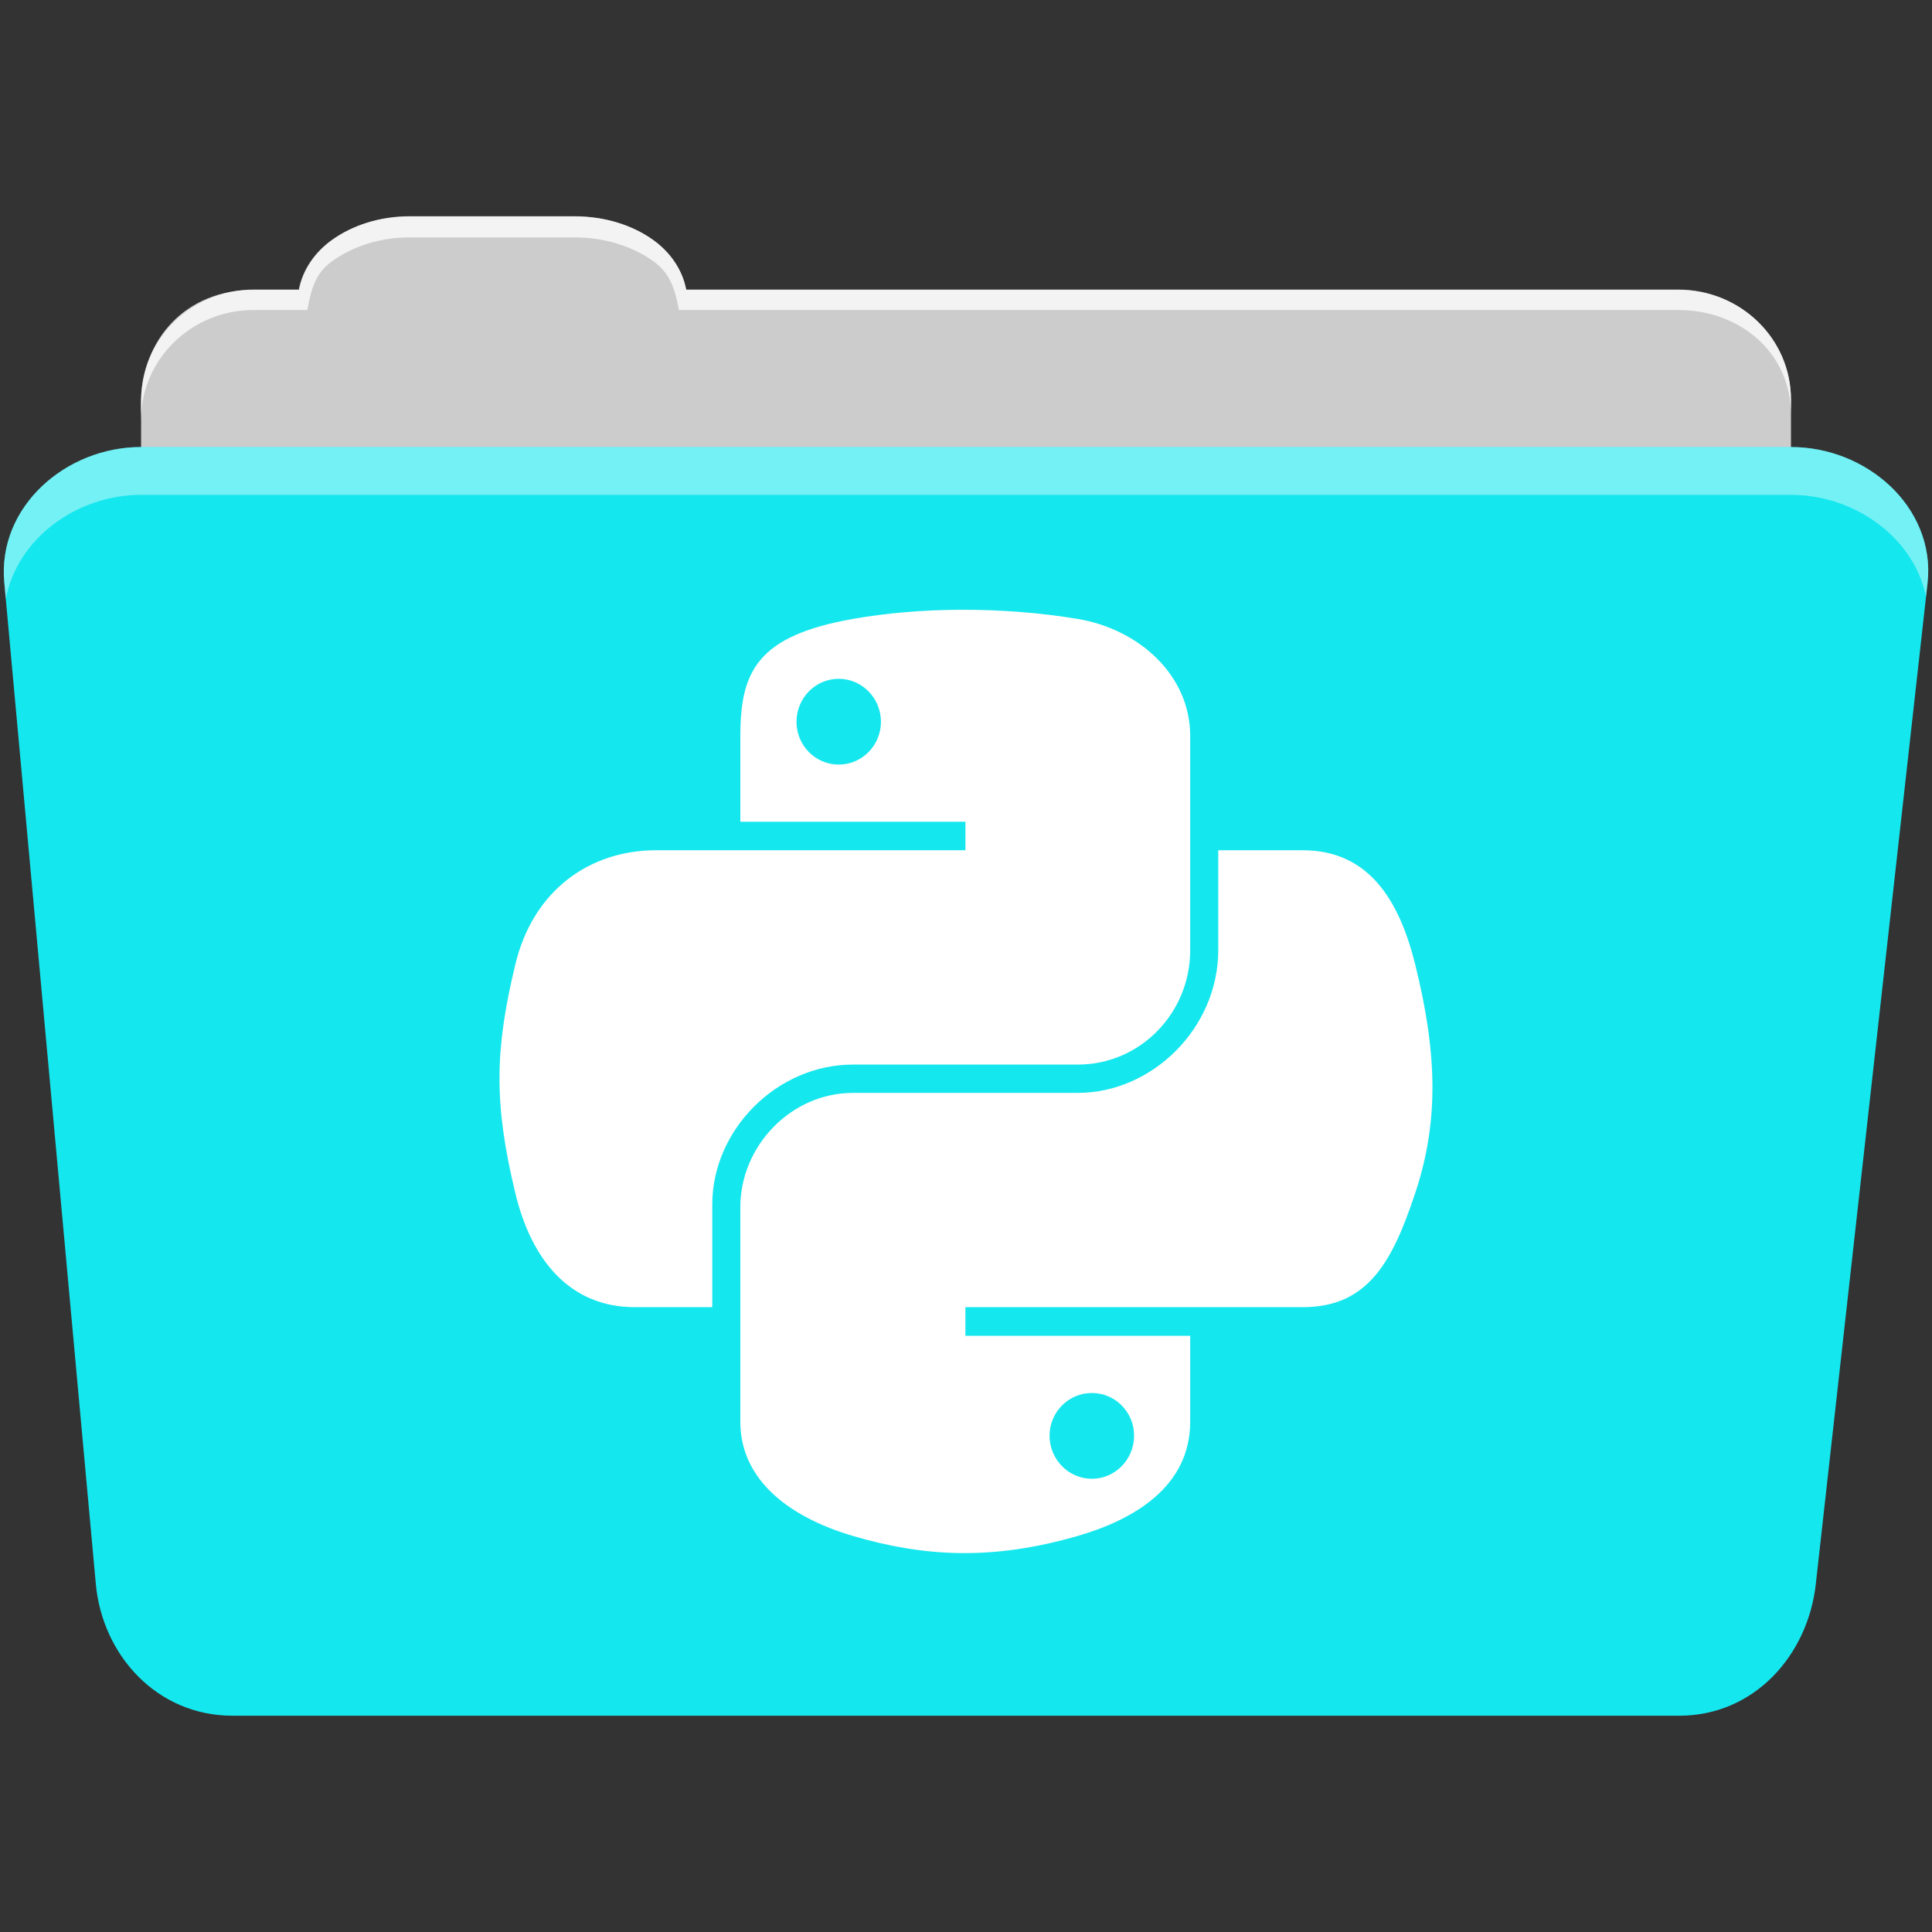 <svg viewBox="0 0 512 512" xmlns="http://www.w3.org/2000/svg">
 <rect x="0" y="0" width="512" height="512" fill="#333333" stroke="none"/>
 <path d="m108.631 57.382c-7.963 0-15.228 2.293-20.693 6.22-4.545 3.266-7.751 7.872-8.752 13.13h-11.909c-16.447 0-29.883 13.03-29.883 29.2v66.736c0 16.17 13.436 29.19 29.883 29.19h377.47c16.447 0 29.883-13.03 29.883-29.19v-66.736c0-16.17-13.436-29.2-29.883-29.2h-262.91c-1-5.256-4.208-9.862-8.753-13.13-5.465-3.927-12.73-6.22-20.693-6.22h-43.761" fill="#cccccc" fill-rule="evenodd"/>
 <path d="m37.361 118.472c-19.928 0-38.06 15.818-36.23 35.853l24.26 265.41c1.733 18.966 16.271 34.947 36.2 34.947h383.41c19.933 0 34.1-16.05 36.2-34.853l29.632-265.41c1.123-10.05-3.137-19.263-9.971-25.663-6.833-6.399-16.258-10.284-26.22-10.284h-437.27" fill="#15e7ee" fill-rule="evenodd"/>
 <path d="m108.551 57.301c-7.963 0-15.11 2.403-20.572 6.33-4.545 3.266-7.702 7.931-8.703 13.187h-12.13c-17.677 0-29.802 12.771-29.802 30.661v3.956c0-16.17 13.355-29.27 29.802-29.27h14.286c1-5.256 2-9.657 6.549-12.923 5.465-3.927 12.609-6.33 20.572-6.33h43.78c7.963 0 15.371 2.403 20.835 6.33 4.545 3.266 5.766 7.668 6.769 12.923h264.88c16.447 0 29.802 11.455 29.802 27.625v-3.956c0-16.17-13.355-29.01-29.802-29.01h-262.95c-1-5.256-4.159-9.921-8.703-13.187-5.465-3.927-12.872-6.33-20.835-6.33z" fill="#ffffff" fill-rule="evenodd" opacity=".764"/>
 <path d="m37.351 118.462c-19.928 0-38.05 15.84-36.22 35.875l.406 4.375c3-15.936 18.732-27.563 35.813-27.563h437.28c9.966 0 19.386 3.882 26.22 10.281 4.736 4.435 8.234 10.208 9.563 16.688l.406-3.688c1.123-10.05-3.134-19.288-9.969-25.688-6.833-6.399-16.252-10.281-26.22-10.281h-437.28" fill="#ffffff" fill-rule="evenodd" opacity=".4"/>
 <path d="m254.521 161.591c-10.196.047-19.917.911-28.484 2.427-25.24 4.459-29.838 13.803-29.838 31.01v22.737h59.651v7.562h-59.651-22.379c-17.331 0-32.499 10.428-37.25 30.25-5.476 22.717-5.719 36.901 0 60.62 4.239 17.656 14.37 30.22 31.703 30.22h20.486v-27.23c0-19.685 17.05-37.06 37.27-37.06h59.57c16.582 0 29.813-13.645 29.813-30.3v-56.791c0-16.16-13.627-28.316-29.813-31.01-10.246-1.705-20.894-2.477-31.09-2.427m-32.24 18.291c6.161 0 11.19 5.107 11.19 11.394 0 6.264-5.03 11.343-11.19 11.343-6.183 0-11.19-5.078-11.19-11.343 0-6.286 5.01-11.394 11.19-11.394m100.58 45.44v26.491c0 20.535-17.397 37.809-37.25 37.809h-59.57c-16.317 0-29.838 13.979-29.838 30.32v56.791c0 16.16 14.07 25.661 29.838 30.3 18.876 5.551 36.983 6.556 59.57 0 15.01-4.347 29.813-13.09 29.813-30.3v-22.737h-59.57v-7.587h59.57 29.813c17.331 0 23.789-12.07 29.813-30.22 6.227-18.682 5.962-36.656 0-60.62-4.284-17.257-12.458-30.25-29.813-30.25h-22.379m-33.492 143.83c6.183 0 11.19 5.05 11.19 11.317 0 6.286-5.01 11.419-11.19 11.419-6.161 0-11.215-5.132-11.215-11.419 0-6.264 5.05-11.317 11.215-11.317" fill="#ffffff"/>
</svg>
